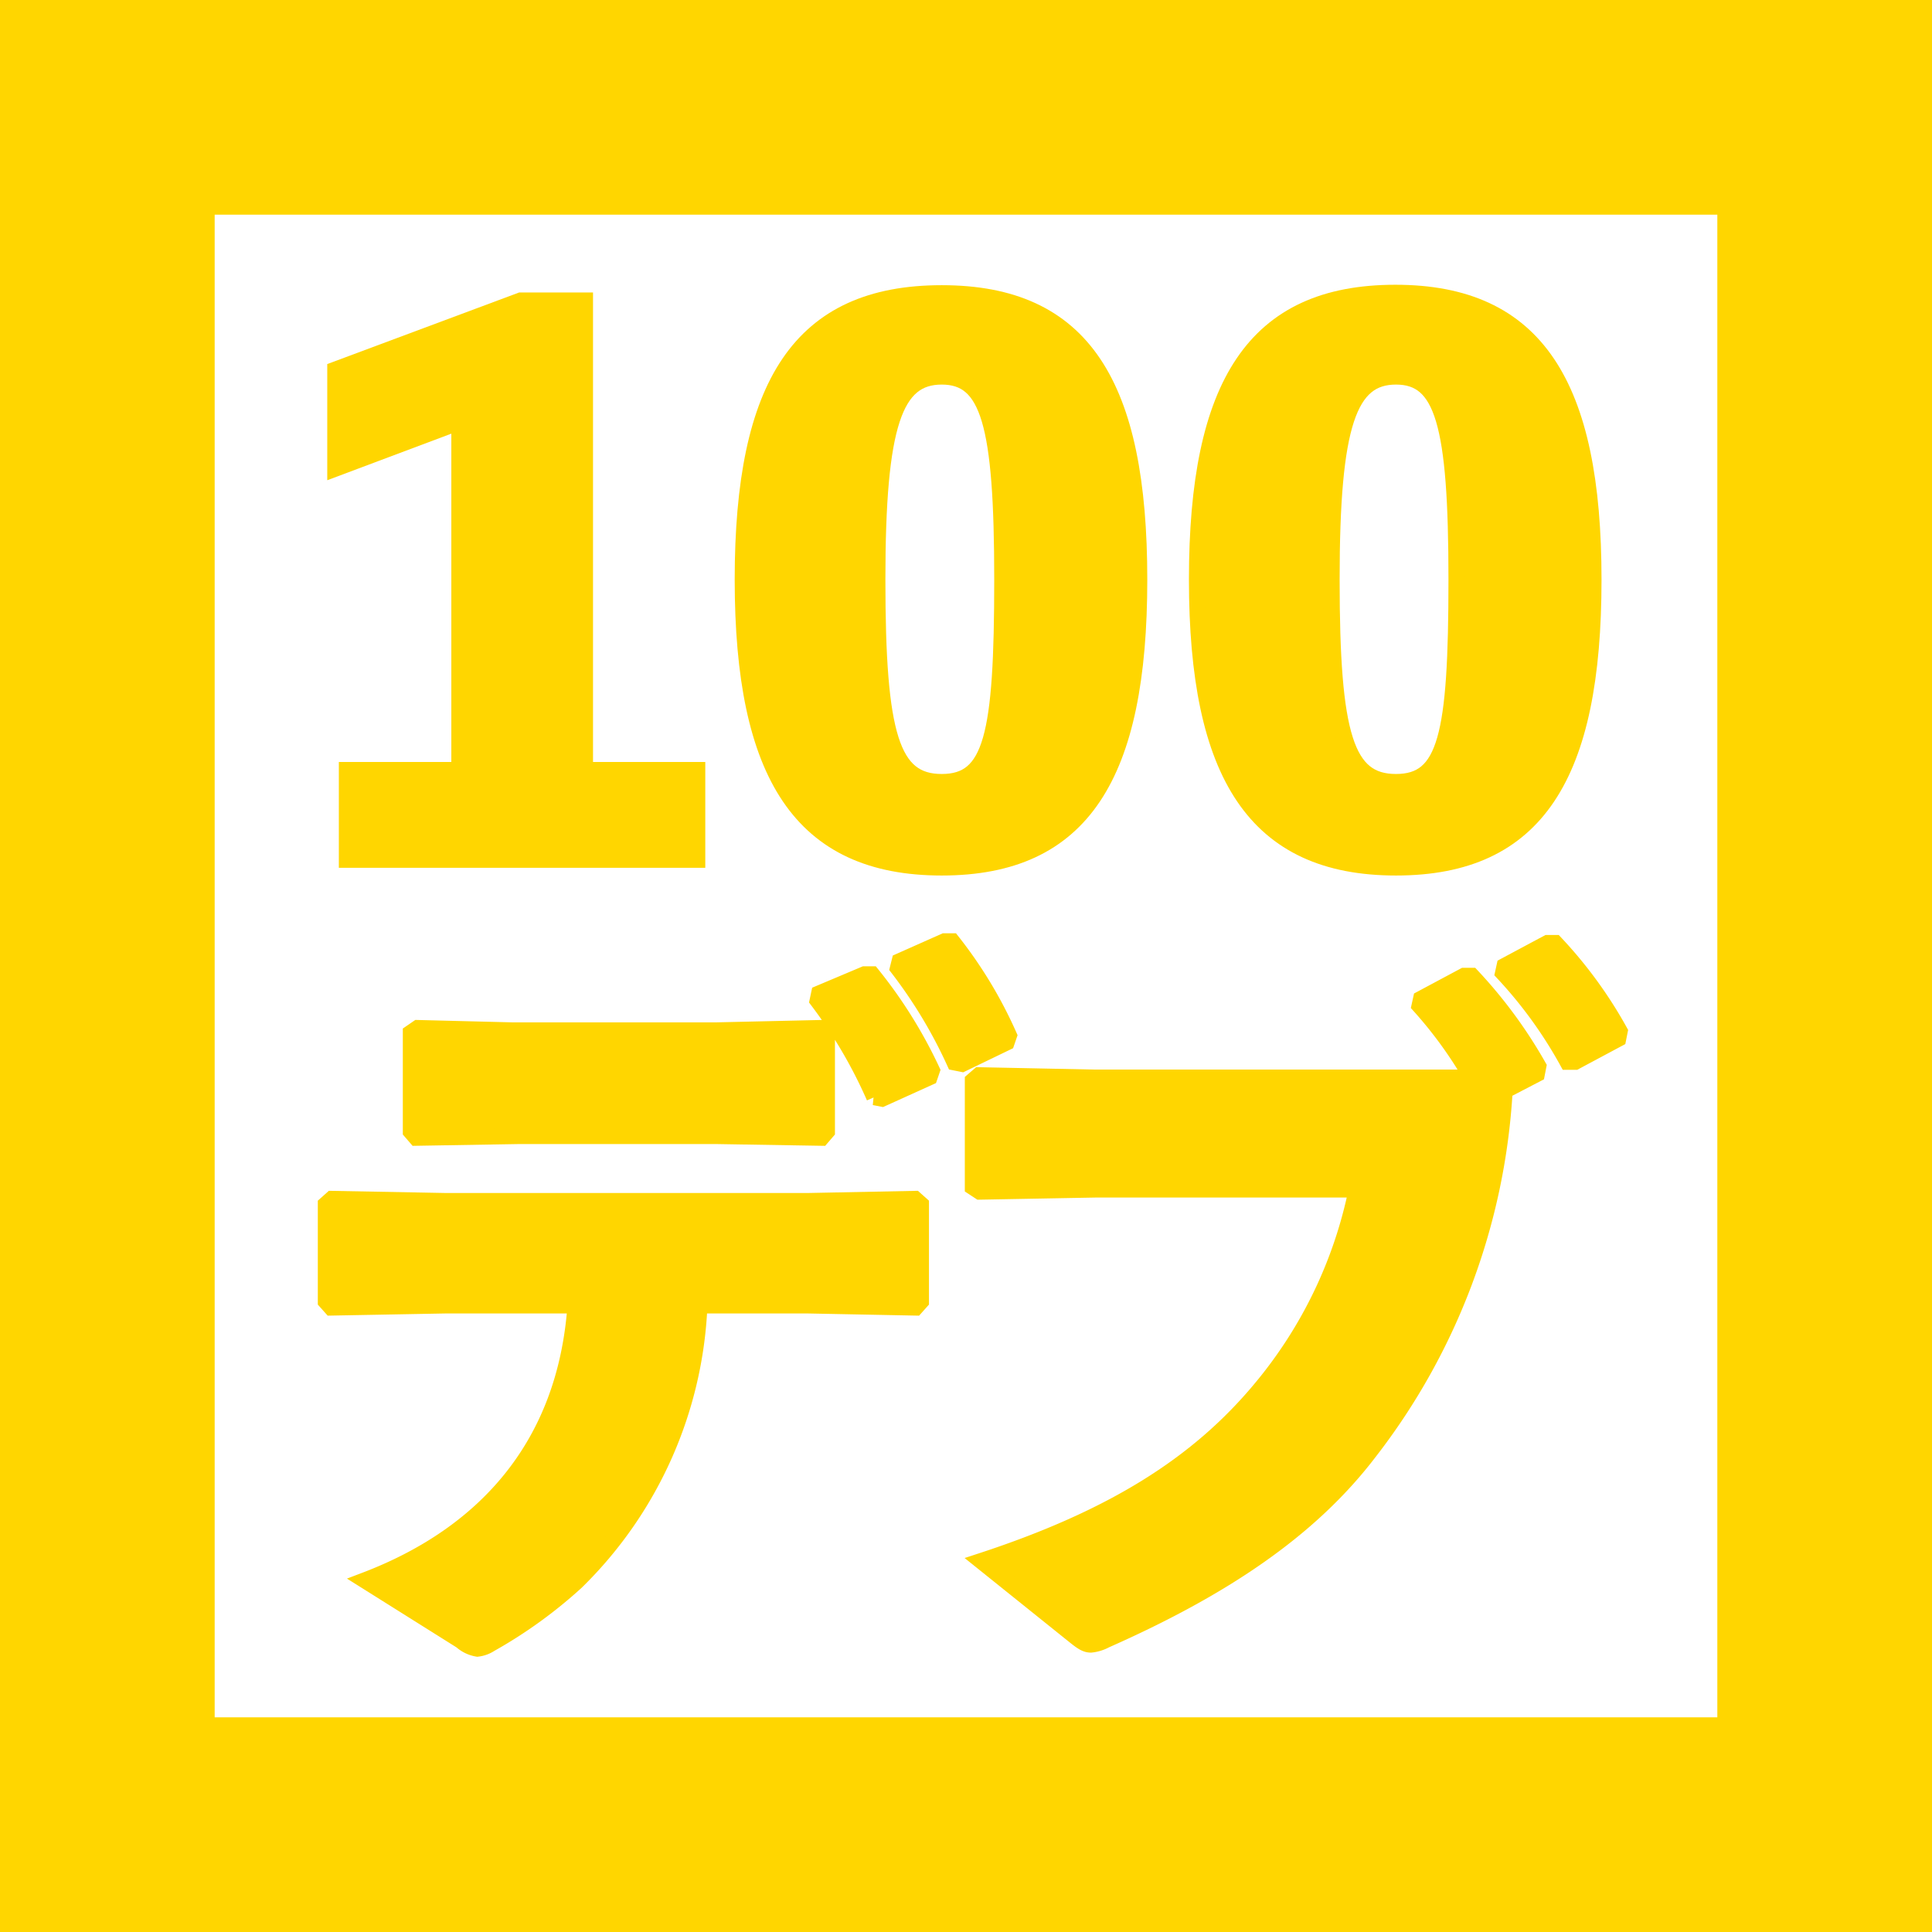 <svg xmlns="http://www.w3.org/2000/svg" viewBox="0 0 90 90"><rect x="0" y="0" width="90" height="90" fill="#333333" stroke="none"/><defs><style>.cls-1{fill:#fff;}.cls-2,.cls-3{fill:#ffd600;}.cls-3{stroke:#ffd600;stroke-miterlimit:10;stroke-width:0.75px;}</style></defs><g id="レイヤー_2" data-name="レイヤー 2"><g id="background"><rect class="cls-1" x="5" y="5" width="80" height="80"/><path class="cls-2" d="M80,10V80H10V10H80M90,0H0V90H90V0Z"/></g><g id="typography"><path class="cls-3" d="M32.48,35.87v4.18H16.16V35.87H21.4V19.66l-5.78,2.17V17.22L24.25,14h3V35.87Z"/><path class="cls-3" d="M53.07,27c0,9.13-2.65,13.41-9.2,13.41S34.6,36.11,34.6,27s2.68-13.34,9.27-13.34S53.07,17.92,53.07,27Zm-6.38,0c0-7.29-.64-9.46-2.82-9.46s-3,2.17-3,9.46.67,9.43,3,9.43S46.69,34.3,46.69,27Z"/><path class="cls-3" d="M74.23,27c0,9.13-2.65,13.41-9.2,13.41S55.76,36.11,55.76,27,58.44,13.64,65,13.64,74.23,17.92,74.23,27Zm-6.38,0c0-7.29-.64-9.46-2.82-9.46s-3,2.17-3,9.46.67,9.43,3,9.43S67.85,34.3,67.85,27Z"/><path class="cls-3" d="M20.81,60.81l-5.38.1-.25-.28V56.1l.28-.25,5.32.1H37.62l5-.1.28.25v4.53l-.25.28-5.07-.1h-5a19.13,19.13,0,0,1-5.74,12.88,21.64,21.64,0,0,1-4,2.89,1.38,1.38,0,0,1-.6.22,1.5,1.5,0,0,1-.75-.36L17,73.62c5.63-2.14,9.35-6.32,9.81-12.81Zm12.6-7.89H24.13L19.39,53l-.25-.29v-4.6l.32-.22,4.39.11h9.53l4.85-.11.29.25v4.57l-.25.29Zm4.75-6.64,2.11-.89.35,0a21.85,21.85,0,0,1,2.79,4.47l-.11.32-2.21,1-.36-.07a22.31,22.31,0,0,0-2.64-4.5Zm3.75-1.5L44,43.85l.35,0A20.42,20.42,0,0,1,47,48.24l-.11.32-2.07,1-.35-.07a22.35,22.35,0,0,0-2.64-4.39Z"/><path class="cls-3" d="M68.56,50.2a19.65,19.65,0,0,0-2.43-3.35l.07-.32,2-1.07.36,0a22,22,0,0,1,3.1,4.21l-.07.36-1.5.78a30.26,30.26,0,0,1-6.32,16.85C61,71.29,56.92,74,51.5,76.4a1.83,1.83,0,0,1-.68.21c-.22,0-.39-.1-.75-.39l-4.36-3.5c6.11-2,10.07-4.49,13-8a21,21,0,0,0,4.49-9.31H51.1l-5.46.1-.32-.21V50.34l.29-.25L51,50.2ZM70.09,45l2-1.07.36,0a20.44,20.44,0,0,1,3,4.11l-.07.35-2,1.07-.36,0a20.6,20.6,0,0,0-3-4.14Z"/></g></g></svg>